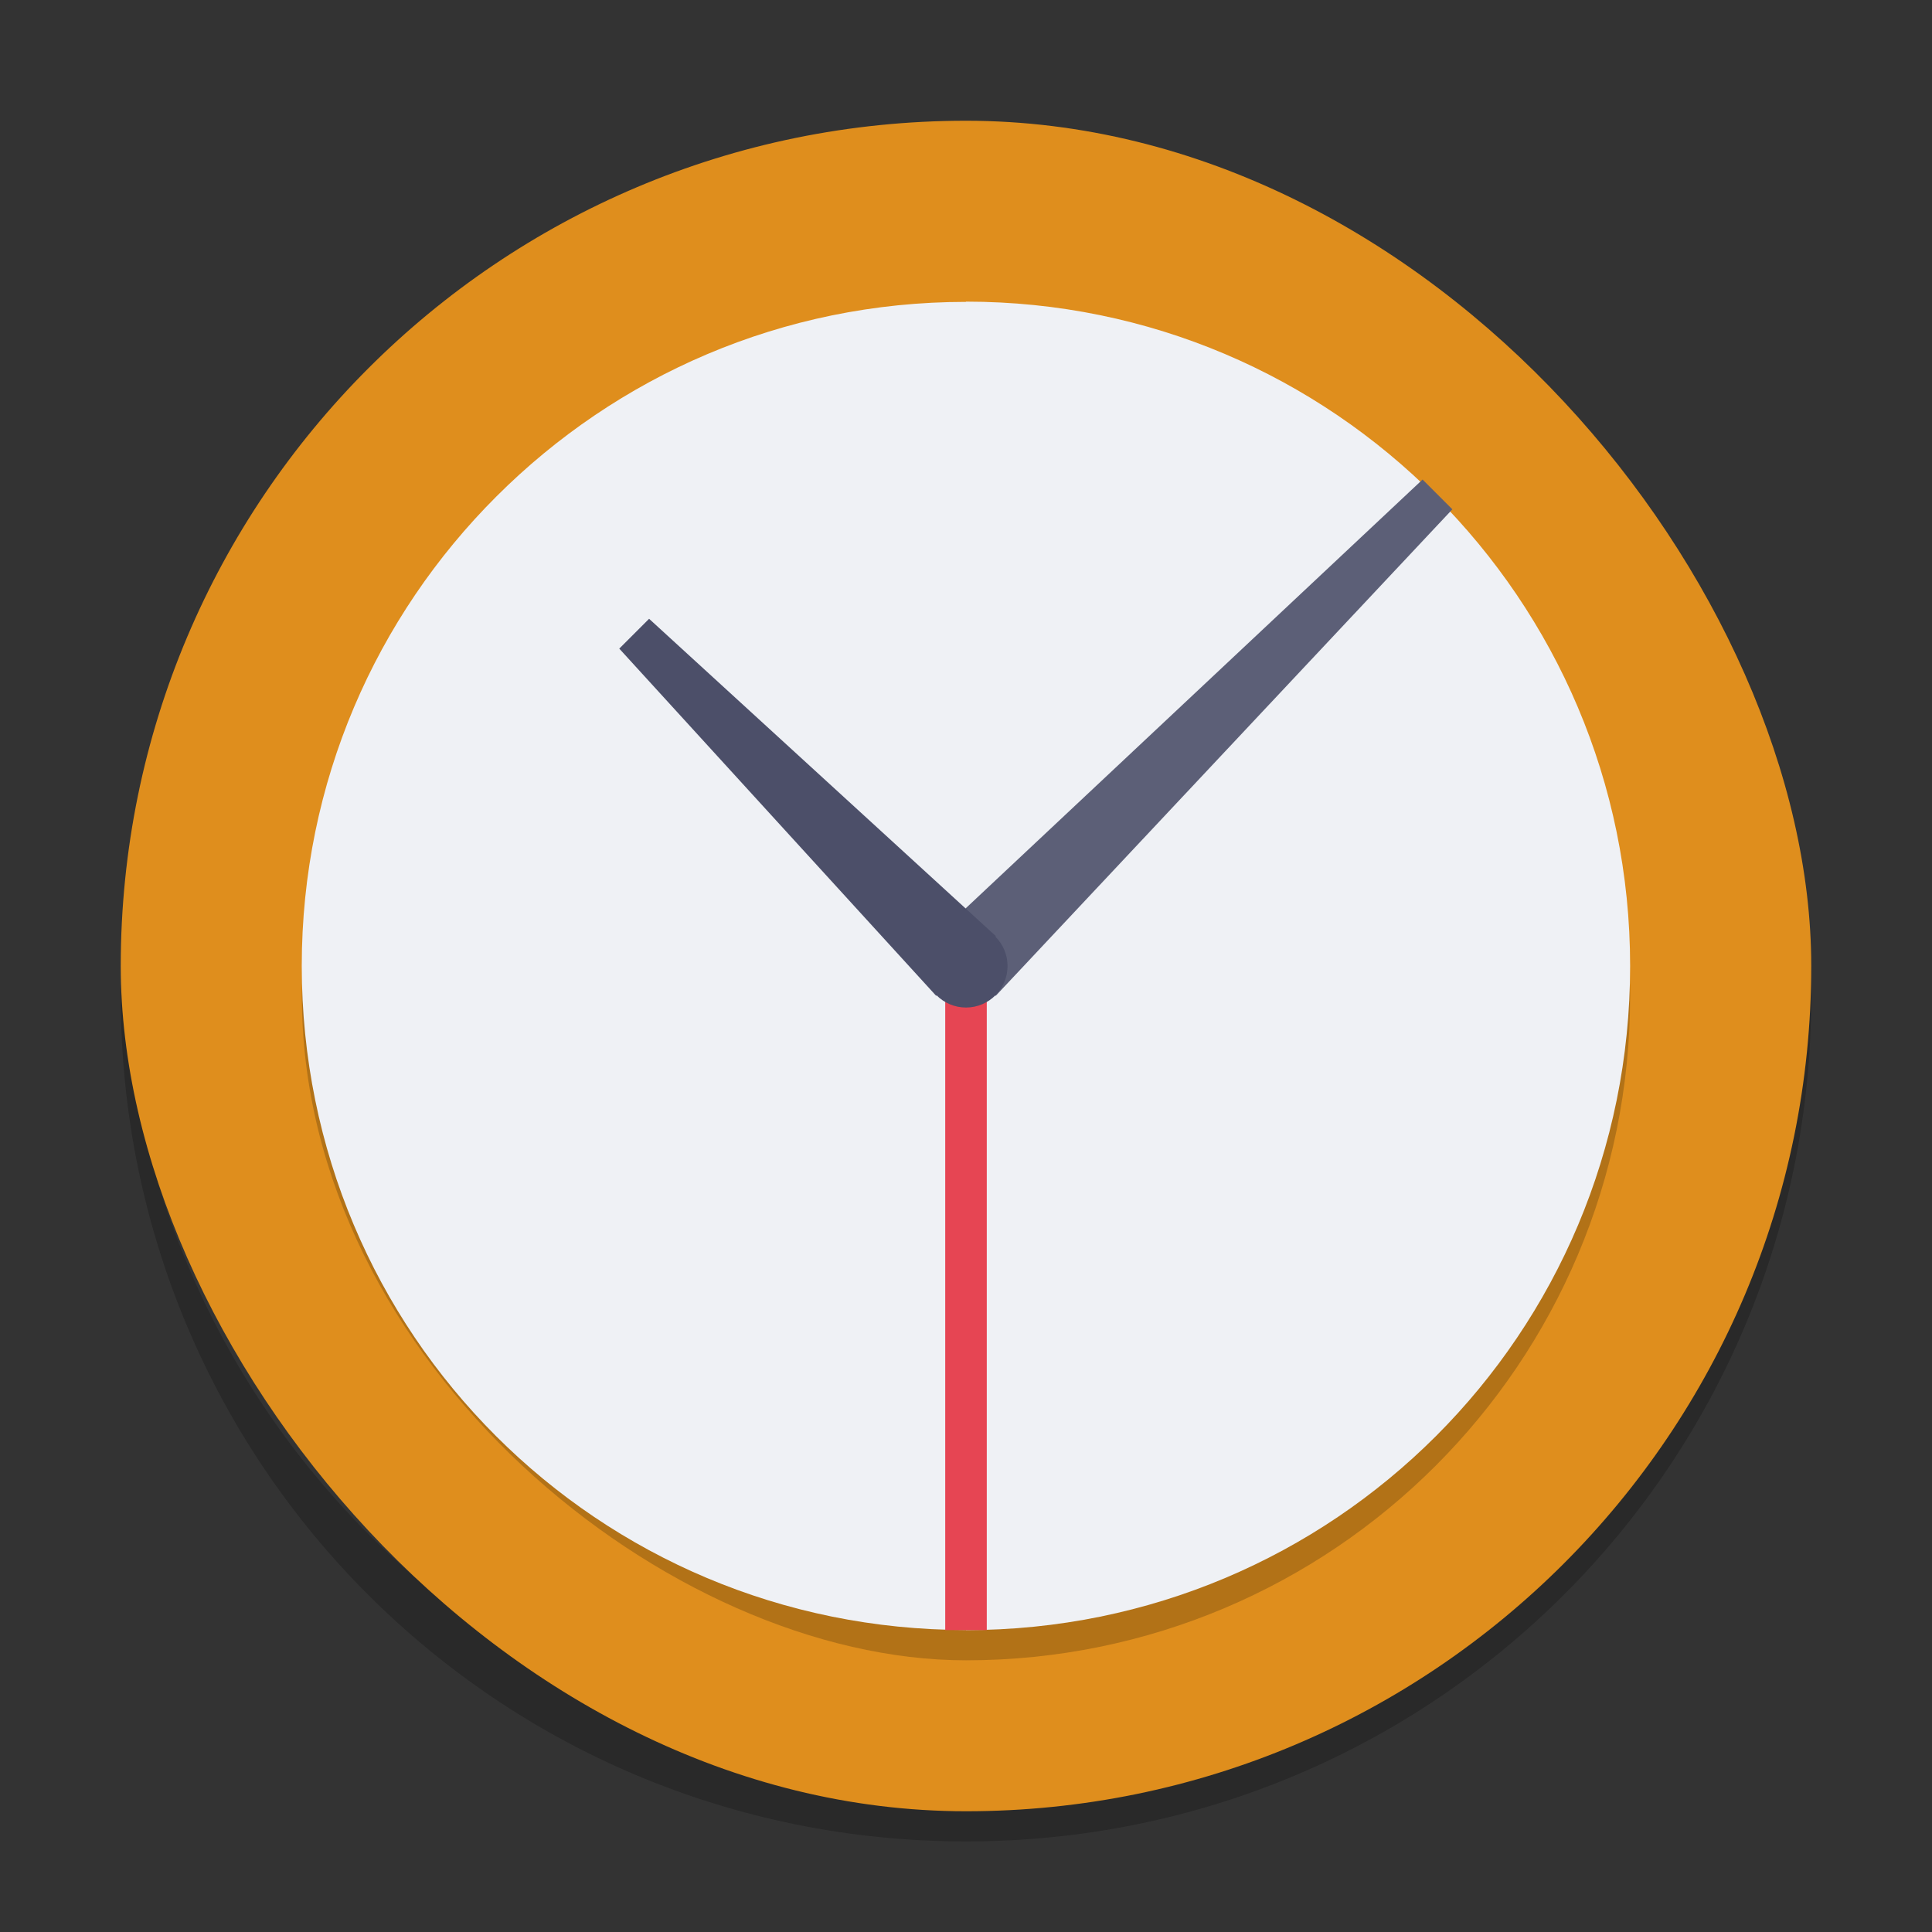 <svg xmlns="http://www.w3.org/2000/svg" width="64" height="64" version="1">
 <rect width="100%" height="100%" fill="#333333" stroke="none"/>
 <path style="opacity:0.2" d="M 4.051,32 C 4.039,32.334 4,32.662 4,33 4,48.512 16.488,61 32,61 47.512,61 60,48.512 60,33 c 0,-0.338 -0.039,-0.665 -0.051,-1 -0.528,15.042 -12.776,27 -27.95,27 -15.174,0 -27.422,-11.958 -27.95,-27 z"/>
 <rect style="fill:#df8e1d" width="56" height="56" x="4" y="4" rx="28" ry="28"/>
 <rect style="opacity:0.2" width="44" height="44" x="-55" y="-54" rx="22" ry="22" transform="matrix(0,-1,-1,0,0,0)"/>
 <path style="fill:#eff1f5" d="m 32,10 c -6.094,0 -11.578,2.469 -15.555,6.445 -3.981,3.974 -6.449,9.46 -6.449,15.551 0,12.188 9.812,22 22,22 l 0,-22 15.555,-15.555 c -3.972,-3.981 -9.458,-6.449 -15.55,-6.449 z"/>
 <path style="fill:#eff1f5" d="M 47.552,16.449 32,32 32,54 C 44.188,54 54,44.188 54,32 54,25.906 51.531,20.422 47.555,16.445 Z"/>
 <path style="fill:#5c5f77" d="m 47.124,15.885 -16.116,15.126 1.977,1.977 15.126,-16.116 -0.987,-0.987 z"/>
 <path style="fill:none;stroke:#e64553;stroke-width:1.376" d="m 32,32 0,22"/>
 <path style="fill:#4c4f69" d="m 21.502,20.498 -0.988,0.988 10.498,11.502 1.977,-1.977 z"/>
 <circle style="fill:#4c4f69" cx="32" cy="32" r="1.376"/>
</svg>

